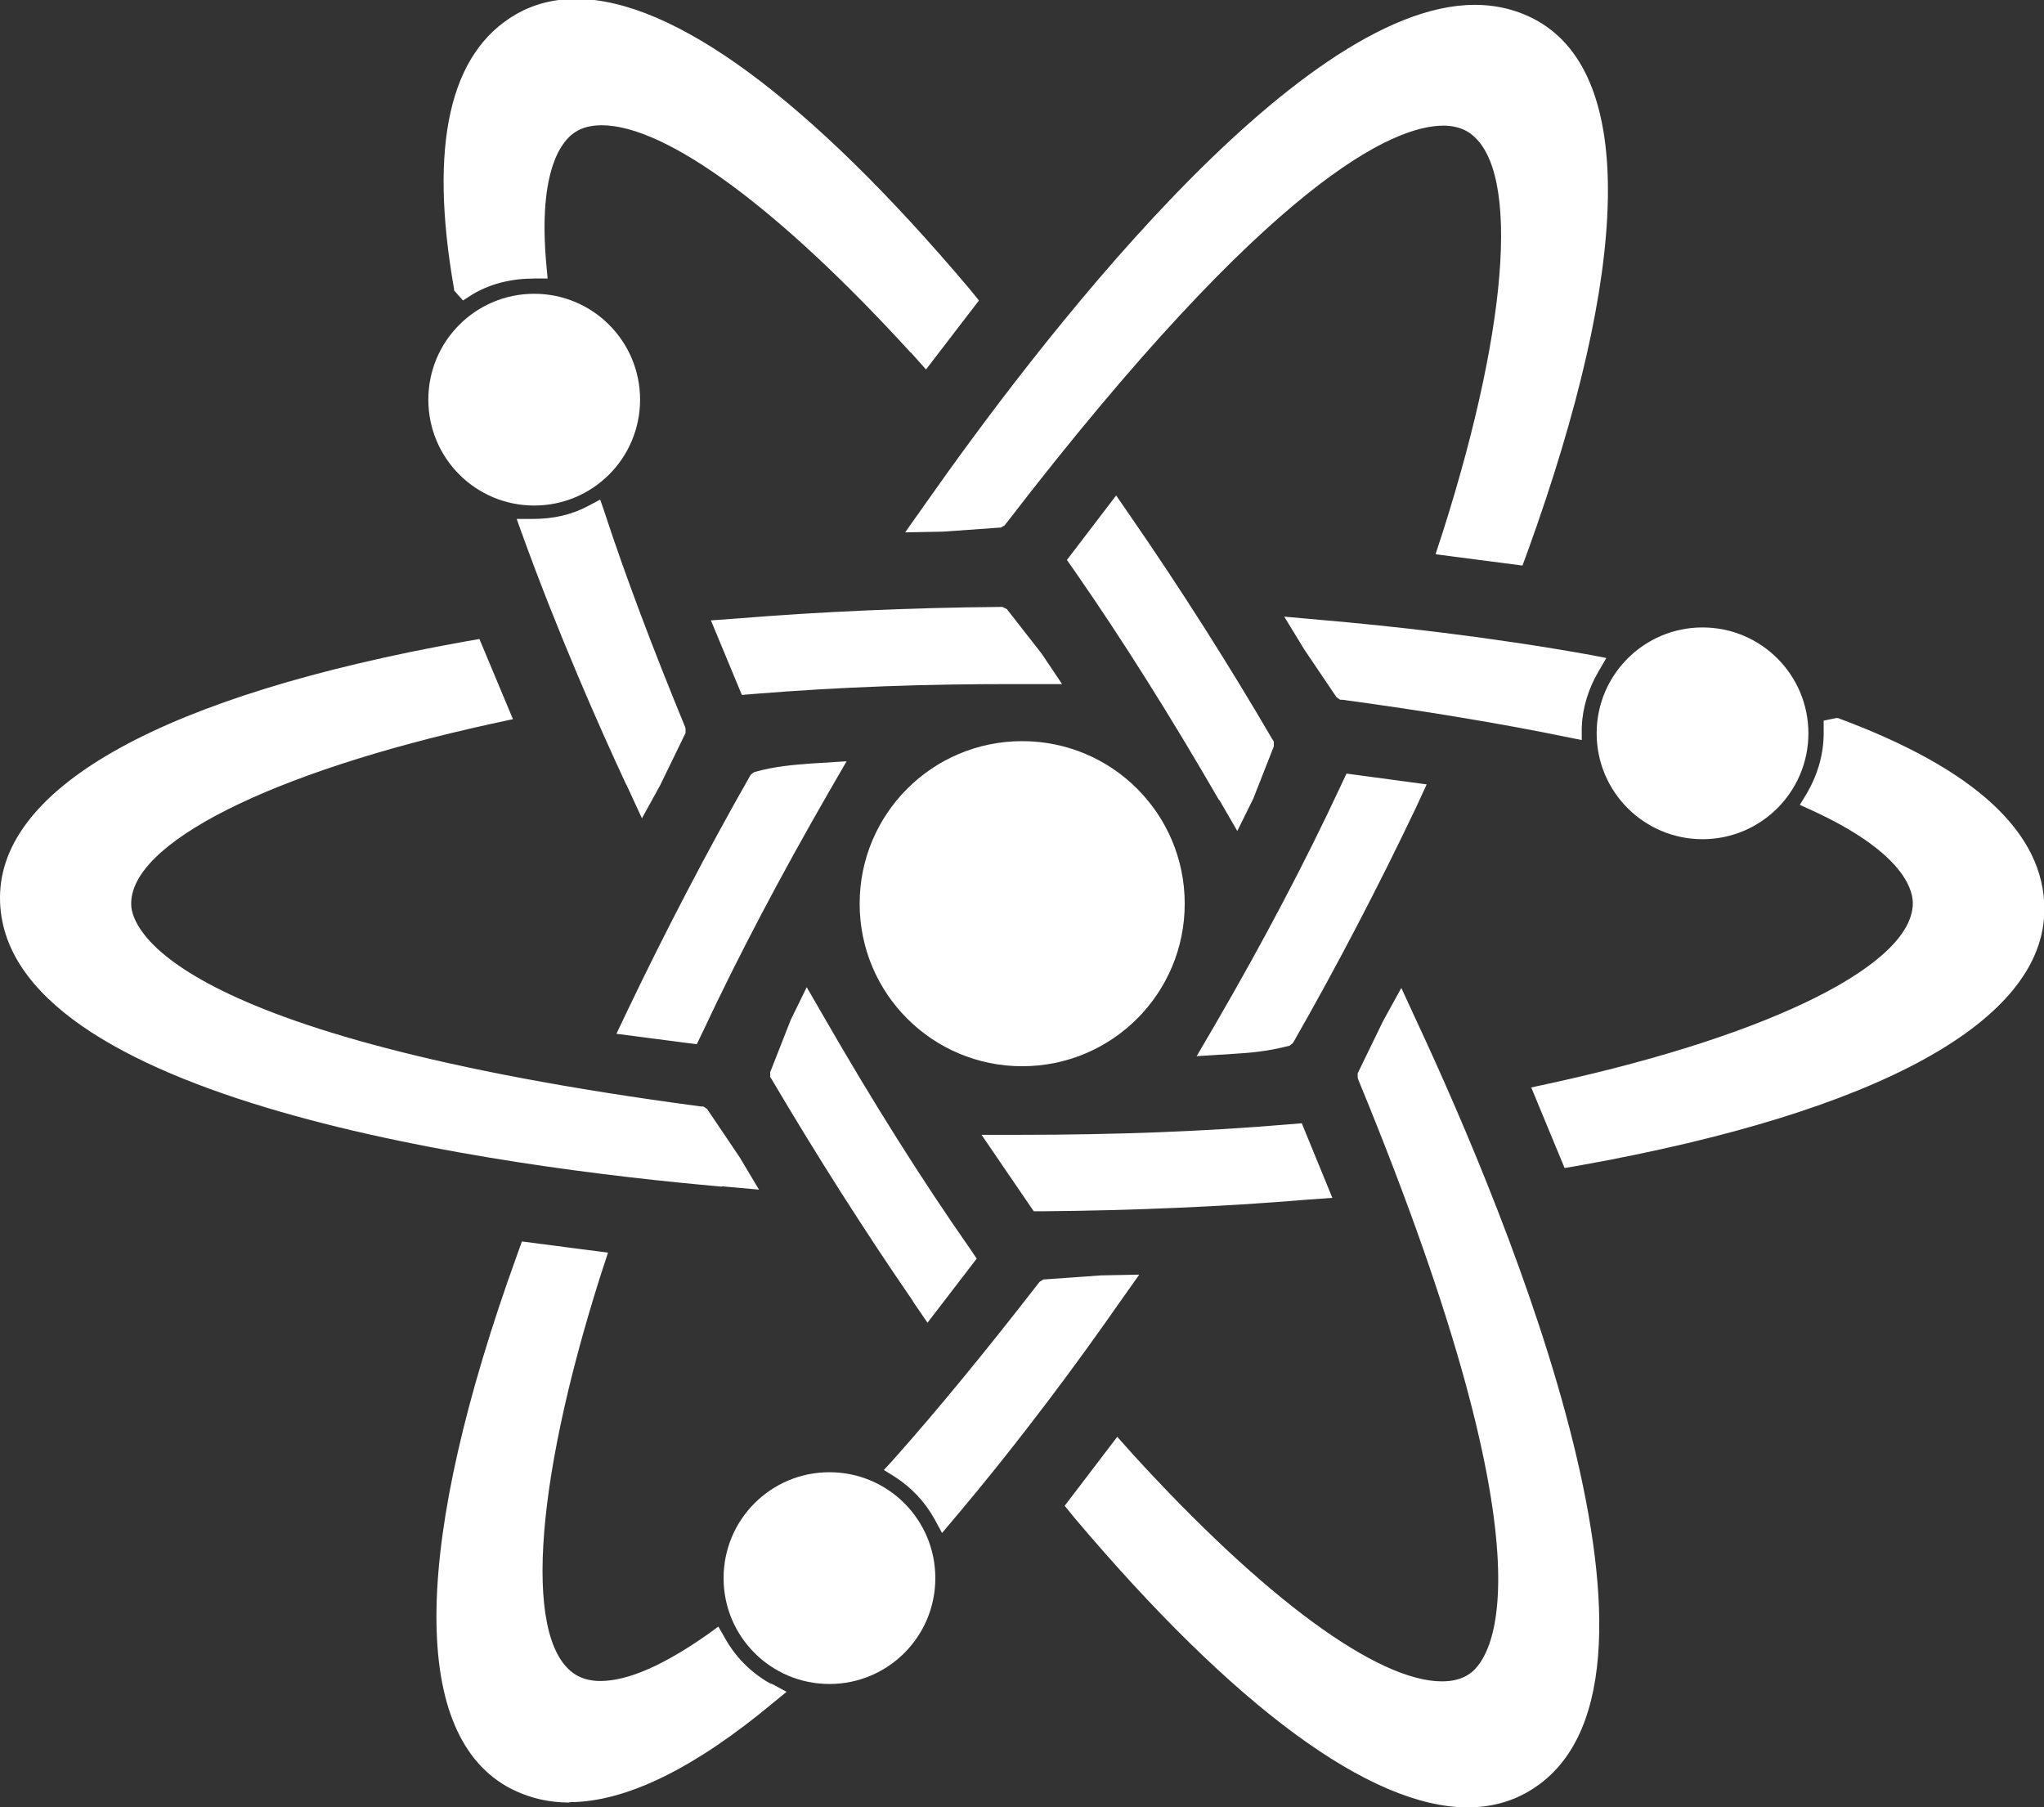 <?xml version="1.0" encoding="UTF-8"?>
<svg id="Layer_2" data-name="Layer 2" xmlns="http://www.w3.org/2000/svg" viewBox="0 0 54.83 48.48">
  <rect x="0" y="0" width="54.83" height="48.48" fill="#333333" stroke="none"/>
  <defs>
    <style>
      .cls-1 {
        fill: #fff;
      }
    </style>
  </defs>
  <g id="source_White" data-name="source White">
    <g>
      <path class="cls-1" d="M39.37,48.48c-2.61,0-6.26-2.69-10.55-7.77l-.26-.32,1.41-1.85,.41,.46c3.54,3.88,6.57,6.1,8.3,6.1,.28,0,.53-.06,.72-.19,.48-.3,2.58-2.5-2.96-15.94l-.02-.06v-.12s.68-1.4,.68-1.4l.49-.89,.42,.91c2.47,5.3,7.71,17.92,2.98,20.65-.48,.28-1.03,.42-1.62,.42Zm-24.09-.13c-.62,0-1.19-.15-1.7-.44-2.59-1.5-2.49-6.55,.28-14.22l.14-.39,2.31,.3-.19,.58c-1.84,5.78-2.08,10.01-.61,10.78,.16,.08,.36,.13,.59,.13,.75,0,1.72-.43,2.91-1.27l.26-.19,.16,.28c.29,.53,.7,.94,1.2,1.23,.05,.02,.08,.03,.1,.04l.37,.2-.33,.27c-2.13,1.78-3.98,2.69-5.5,2.69Zm9.79-7.6c-.26-.47-.62-.85-1.07-1.14l-.29-.18,.23-.25c1.22-1.37,2.53-2.97,3.91-4.75l.04-.05,.1-.06,1.55-.11,1.02-.02-.58,.82c-1.01,1.45-2.6,3.62-4.44,5.79l-.27,.32-.2-.37Zm-.58-5.85c-1.27-1.84-2.58-3.9-3.79-5.95l-.04-.06v-.13s.55-1.4,.55-1.4l.43-.88,.48,.83c1.29,2.24,2.59,4.31,3.87,6.14l.21,.31-1.32,1.72-.39-.57Zm1.84-4.46h.96c2.65,0,5.02-.09,7.26-.28l.37-.03,.82,2-.69,.05c-2.27,.19-4.71,.29-7.05,.31h-.27s-1.4-2.05-1.4-2.05Zm-6.96,1.39c-5.82-.51-19.37-2.28-19.37-7.75,0-2.99,4.42-5.43,12.46-6.87l.4-.07,.9,2.15-.6,.13c-5.92,1.3-9.71,3.21-9.64,4.86,.02,.57,.88,3.49,15.29,5.4h.06s.1,.07,.1,.07l.87,1.29,.52,.87-1-.09Zm21.7-2.66l.6-.13c5.92-1.3,9.71-3.21,9.64-4.86-.02-.37-.31-1.35-2.74-2.46l-.29-.13,.17-.28c.31-.52,.47-1.08,.47-1.65v-.33s.34-.07,.34-.07h.04c3.68,1.36,5.54,3.08,5.54,5.13,0,2.99-4.42,5.43-12.46,6.87l-.41,.07-.89-2.15Zm-8.49-1.66c1.29-2.22,2.43-4.38,3.38-6.42l.16-.34,2.15,.29-.29,.63c-.99,2.08-2.12,4.25-3.27,6.26l-.03,.05-.09,.07c-.63,.16-1.05,.19-1.54,.22l-.95,.06,.48-.82Zm-16.04,.21l.3-.63c1-2.09,2.13-4.26,3.27-6.26l.03-.05,.09-.07c.58-.16,1.02-.19,1.53-.23l.95-.06-.48,.83c-1.29,2.24-2.43,4.4-3.38,6.43l-.16,.33-2.15-.28Zm16.16-6.26c-1.29-2.23-2.59-4.3-3.87-6.14l-.21-.3,1.32-1.73,.4,.58c1.32,1.91,2.63,3.97,3.79,5.96l.04,.06v.13s-.55,1.4-.55,1.4l-.43,.87-.48-.83Zm-15.9-.41c-.74-1.59-1.83-4.06-2.8-6.74l-.14-.39h.42c.56,0,1.06-.11,1.52-.36l.3-.16,.11,.32c.57,1.74,1.3,3.67,2.16,5.76l.02,.06v.12s-.68,1.4-.68,1.4l-.49,.89-.42-.91Zm25.28-1.27c-1.8-.37-3.85-.71-6.07-1.01h-.06s-.1-.07-.1-.07l-.87-1.29-.53-.87,1,.09c1.76,.15,4.45,.44,7.23,.94l.41,.08-.21,.36c-.27,.46-.43,.97-.45,1.5v.34s-.35-.07-.35-.07Zm-23-3.14l.69-.05c2.2-.18,4.64-.29,7.05-.31h.07s.12,.06,.12,.06l.93,1.19,.55,.82h-1.05c-2.59-.01-4.94,.08-7.17,.26l-.37,.03-.83-2Zm19.43-1.78l.19-.58c1.84-5.78,2.08-10.01,.61-10.78-.16-.08-.36-.13-.59-.13-1.32,0-4.59,1.39-11.73,10.67l-.04,.05-.1,.06-1.55,.11-1.02,.02,.58-.82C27.67,9.46,34.72,.13,39.56,.13c.62,0,1.19,.15,1.7,.44,2.59,1.49,2.49,6.55-.28,14.22l-.14,.38-2.31-.3Zm-14.07-5.39c-3.54-3.88-6.57-6.11-8.3-6.11-.28,0-.53,.06-.72,.19-.31,.2-1.01,.95-.76,3.6l.03,.32h-.33c-.63,0-1.17,.13-1.66,.41l-.28,.18-.24-.27v-.04c-.68-3.86-.12-6.33,1.65-7.36,.48-.28,1.03-.42,1.62-.42,2.61,0,6.26,2.69,10.55,7.77l.26,.32-1.42,1.85-.41-.46Z"/>
      <circle class="cls-1" cx="45.67" cy="19.67" r="2.84"/>
      <path class="cls-1" d="M17.17,10.72c0-1.57-1.27-2.84-2.84-2.84s-2.84,1.27-2.84,2.84,1.27,2.84,2.84,2.84,2.84-1.27,2.84-2.84Z"/>
      <path class="cls-1" d="M25.09,42.33c0-1.57-1.27-2.84-2.84-2.84s-2.84,1.27-2.84,2.84,1.27,2.84,2.84,2.84,2.84-1.27,2.84-2.84Z"/>
      <path class="cls-1" d="M31.78,24.24c0-2.41-1.95-4.36-4.36-4.36s-4.36,1.95-4.36,4.36,1.95,4.36,4.36,4.36,4.36-1.95,4.36-4.36Z"/>
    </g>
  </g>
</svg>